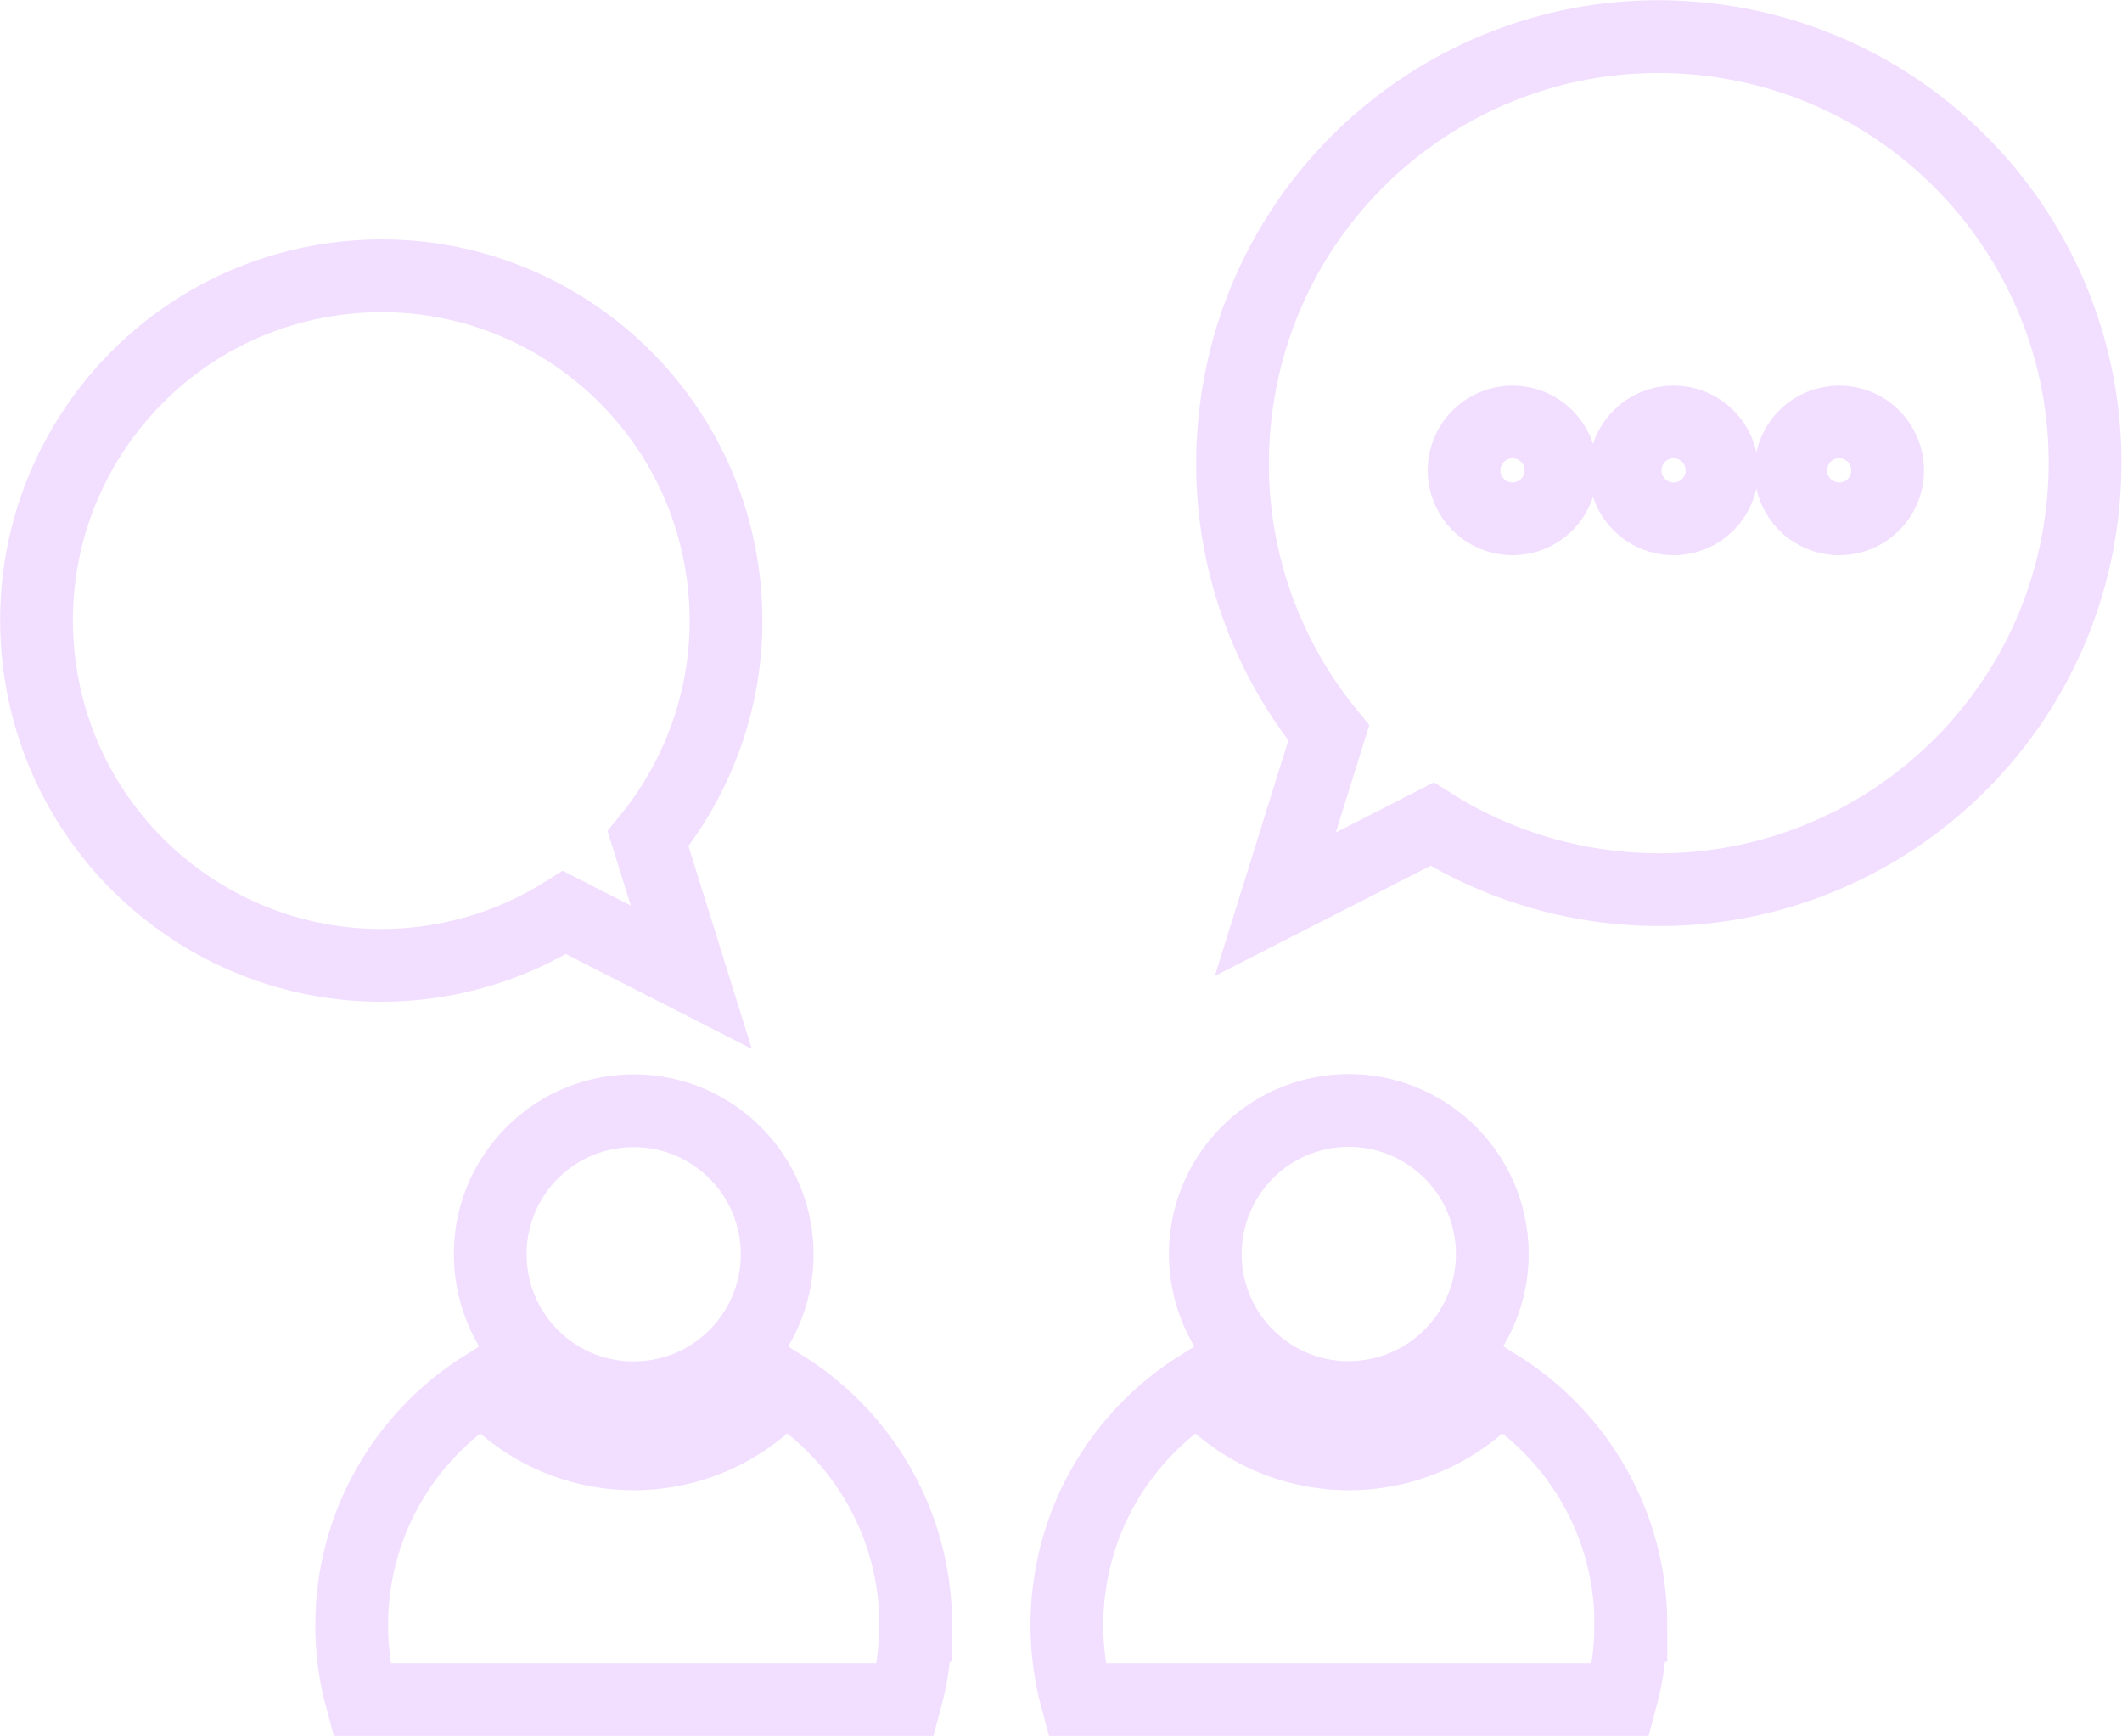 <svg width="102.096" height="83.516" viewBox="0 0 102.096 83.516" fill="none" xmlns="http://www.w3.org/2000/svg" xmlns:xlink="http://www.w3.org/1999/xlink">
	<desc>
			Created with Pixso.
	</desc>
	<defs/>
	<path id="Vector" d="M59.44 19.91C58.77 25.65 60.54 31.11 63.93 35.26L61.36 43.5L68.9 39.65C71.41 41.23 74.3 42.29 77.44 42.66C88.69 43.97 98.88 35.9 100.18 24.65C101.49 13.4 93.43 3.21 82.18 1.9L82.18 1.9C70.93 0.59 60.75 8.65 59.44 19.91Z" stroke="#F2DEFF" stroke-opacity="1" stroke-width="3.5"/>
	<path id="Vector" d="M34.82 27.94C35.36 32.58 33.92 36.99 31.18 40.35L33.26 47.01L27.16 43.9C25.14 45.17 22.8 46.03 20.26 46.33C11.16 47.38 2.93 40.87 1.87 31.77C0.81 22.67 7.33 14.44 16.43 13.38C25.53 12.32 33.76 18.84 34.82 27.94Z" stroke="#F2DEFF" stroke-opacity="1" stroke-width="3.5"/>
	<path id="Vector" d="M31.06 67.22C27.25 67.54 23.92 64.71 23.61 60.91C23.29 57.11 26.12 53.77 29.92 53.46C33.72 53.14 37.05 55.97 37.37 59.77C37.68 63.57 34.86 66.91 31.06 67.22Z" stroke="#F2DEFF" stroke-opacity="1" stroke-width="3.5"/>
	<path id="Vector" d="M43.57 81.76L17.4 81.76C17.09 80.62 16.92 79.43 16.92 78.19C16.92 73.34 19.46 69.09 23.29 66.69C25.04 68.68 27.62 69.94 30.49 69.94C33.36 69.94 35.93 68.68 37.69 66.69C41.52 69.08 44.06 73.33 44.06 78.19L44.05 78.19C44.05 79.43 43.88 80.62 43.57 81.76Z" stroke="#F2DEFF" stroke-opacity="1" stroke-width="3.5"/>
	<path id="Vector" d="M66 67.14C62.24 67.76 58.69 65.2 58.08 61.44C57.47 57.67 60.02 54.12 63.79 53.51C67.55 52.9 71.1 55.46 71.71 59.22C72.32 62.99 69.76 66.53 66 67.14Z" stroke="#F2DEFF" stroke-opacity="1" stroke-width="3.5"/>
	<path id="Vector" d="M77.98 81.76L51.81 81.76C51.5 80.62 51.33 79.43 51.33 78.19C51.33 73.34 53.87 69.09 57.7 66.69C59.45 68.68 62.03 69.94 64.9 69.94C67.77 69.94 70.34 68.68 72.1 66.69C75.93 69.08 78.47 73.33 78.47 78.19L78.46 78.19C78.46 79.43 78.29 80.62 77.98 81.76Z" stroke="#F2DEFF" stroke-opacity="1" stroke-width="3.5"/>
	<path id="Vector" d="M72.77 24.96C71.49 24.96 70.44 23.92 70.44 22.63C70.44 21.34 71.49 20.3 72.77 20.3C74.06 20.3 75.1 21.34 75.1 22.63C75.1 23.92 74.06 24.96 72.77 24.96Z" stroke="#F2DEFF" stroke-opacity="1" stroke-width="3.5"/>
	<path id="Vector" d="M80.52 24.96C79.23 24.96 78.19 23.92 78.19 22.63C78.19 21.34 79.23 20.3 80.52 20.3C81.81 20.3 82.85 21.34 82.85 22.63C82.85 23.92 81.81 24.96 80.52 24.96Z" stroke="#F2DEFF" stroke-opacity="1" stroke-width="3.5"/>
	<path id="Vector" d="M88.49 20.3C89.78 20.3 90.82 21.34 90.82 22.63C90.82 23.92 89.78 24.96 88.49 24.96C87.2 24.96 86.16 23.92 86.16 22.63C86.16 21.34 87.2 20.3 88.49 20.3Z" stroke="#F2DEFF" stroke-opacity="1" stroke-width="3.5"/>
</svg>
